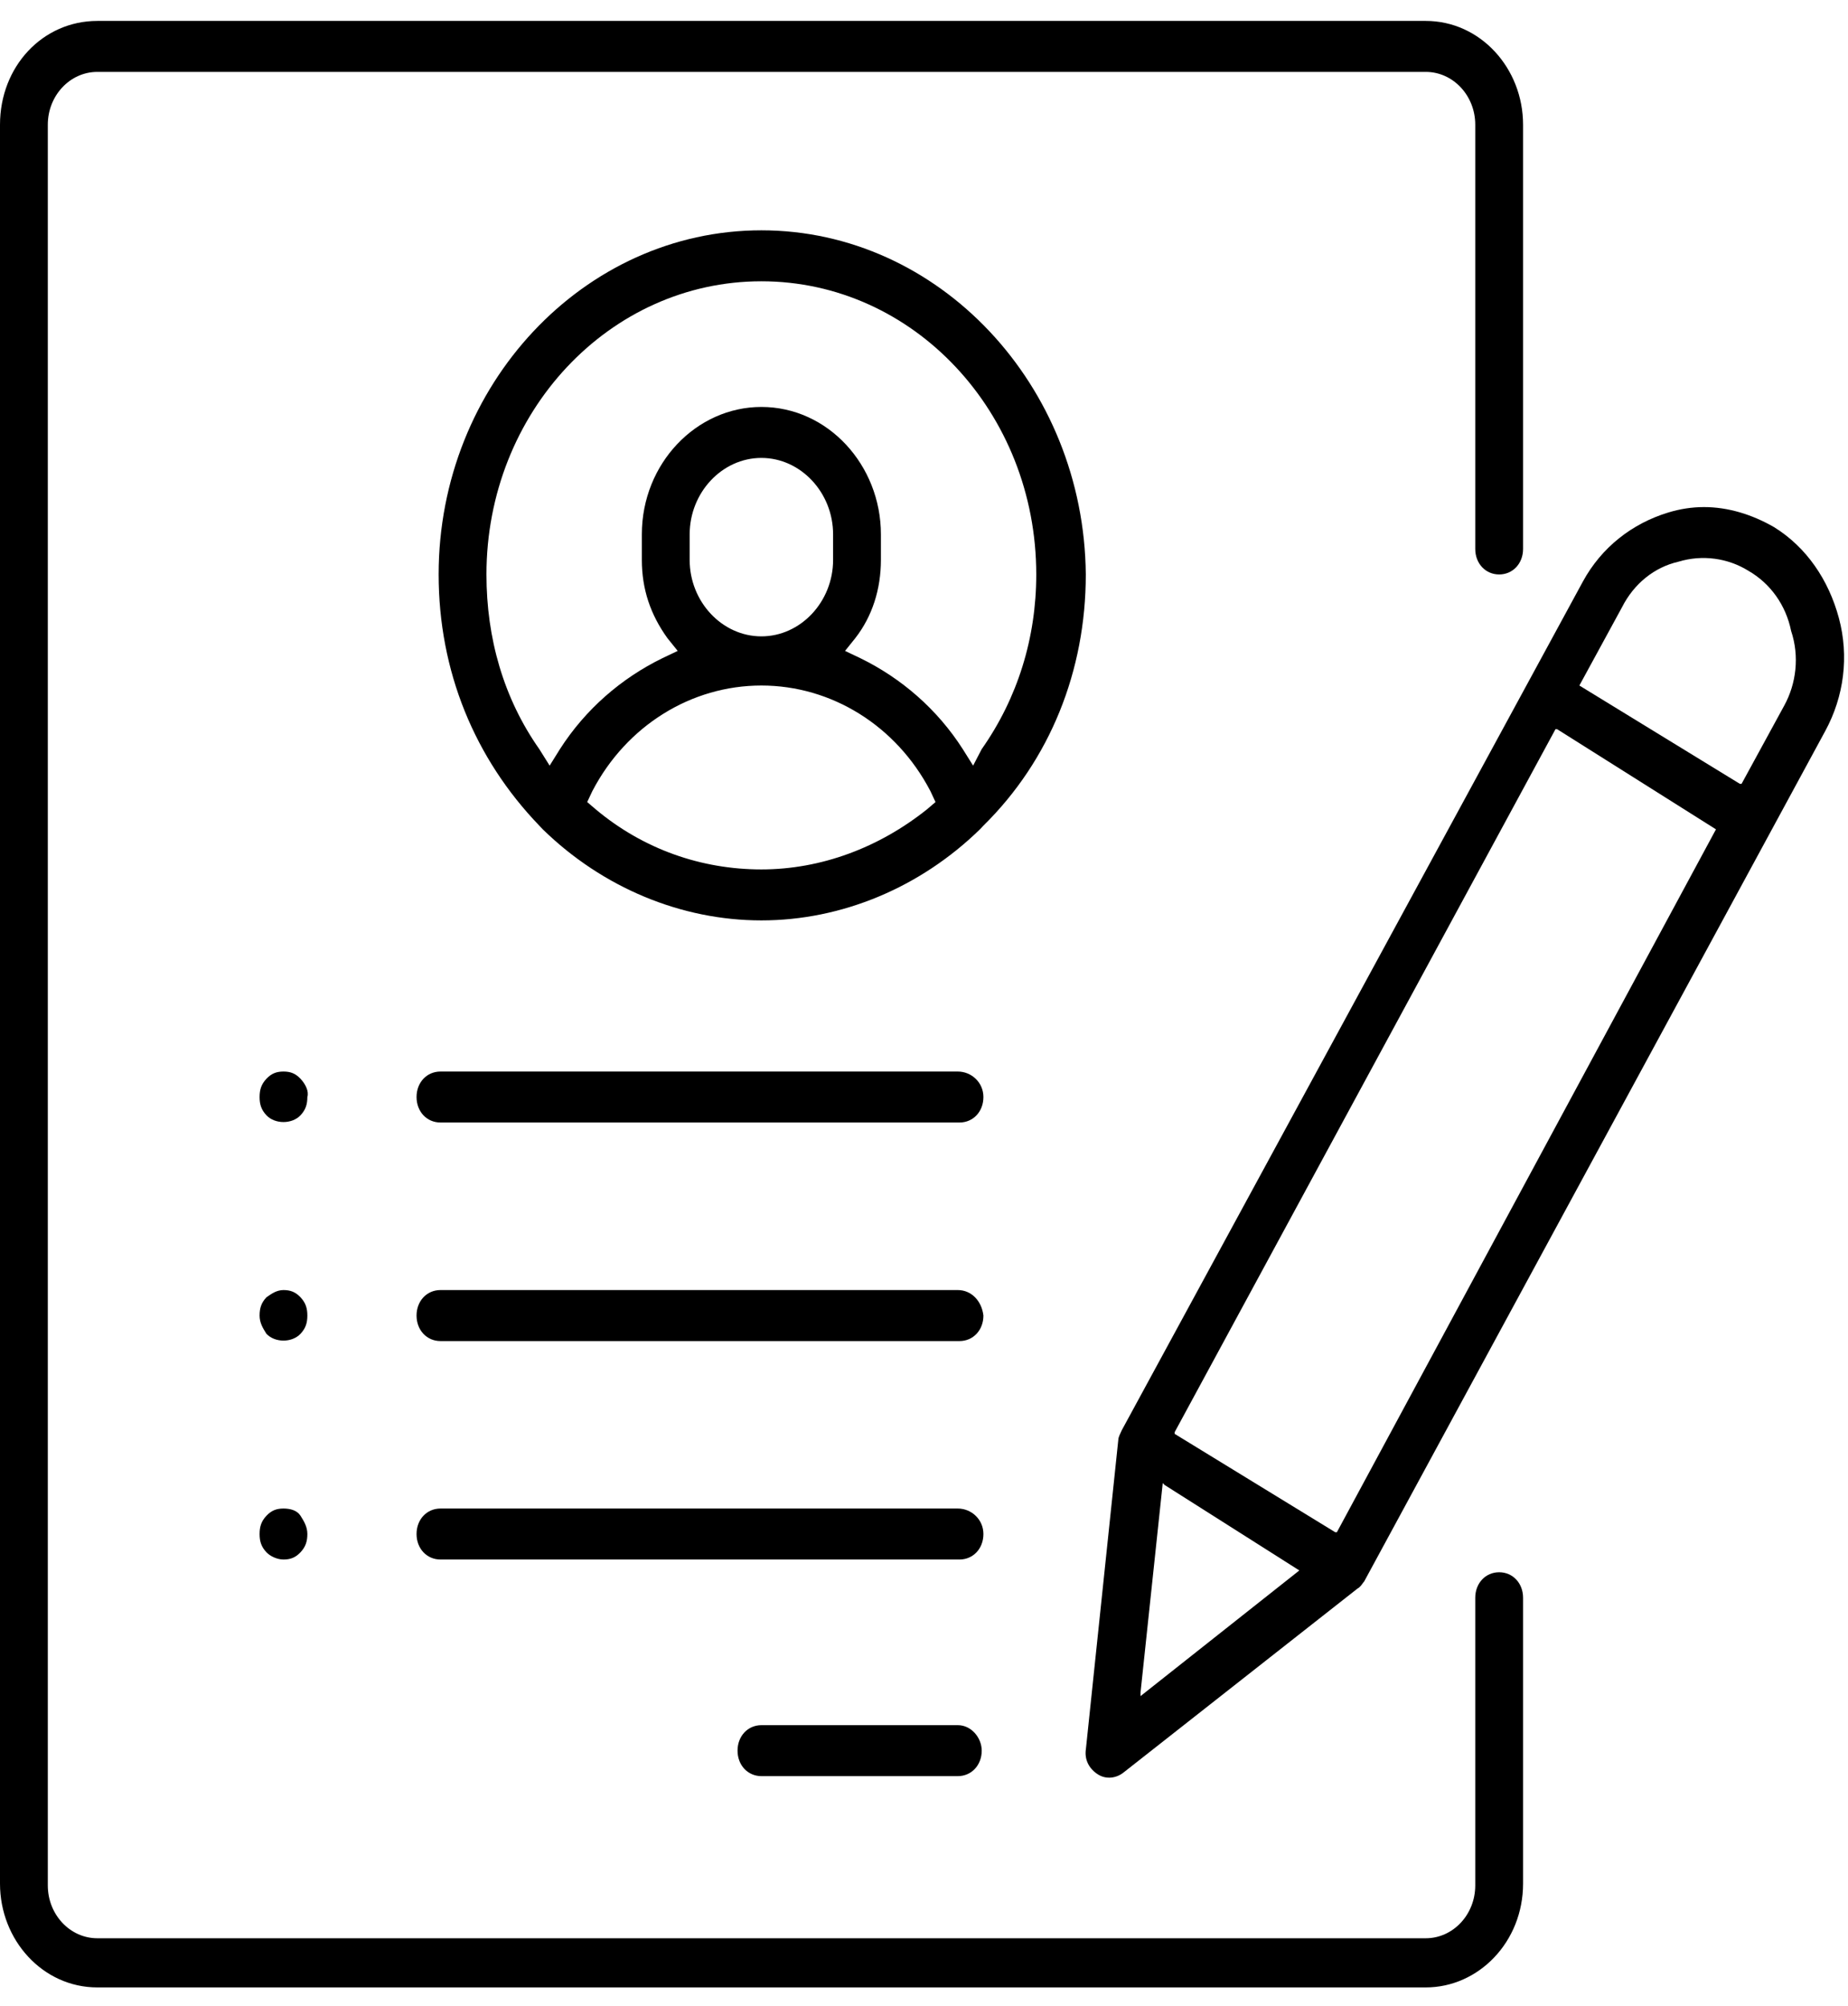 <svg width="47" height="51" viewBox="0 0 47 51" fill="none" xmlns="http://www.w3.org/2000/svg">
<path d="M38.128 39.976C37.781 39.976 37.52 40.254 37.52 40.624V47.939C37.52 48.68 36.956 49.282 36.261 49.282H2.475C1.78 49.282 1.216 48.68 1.216 47.939V3.171C1.216 2.43 1.78 1.828 2.475 1.828H36.261C36.956 1.828 37.52 2.43 37.52 3.171V13.958C37.52 14.328 37.781 14.606 38.128 14.606C38.475 14.606 38.736 14.328 38.736 13.958V3.171C38.736 1.735 37.65 0.532 36.261 0.532H2.475C1.086 0.532 0 1.689 0 3.171V47.893C0 49.328 1.086 50.532 2.475 50.532H36.261C37.607 50.532 38.736 49.374 38.736 47.893V40.624C38.736 40.254 38.475 39.976 38.128 39.976Z" fill="currentColor"/>
<path d="M19.364 5.856C14.848 5.856 11.156 9.791 11.156 14.606C11.156 17.06 12.068 19.282 13.718 20.995C13.762 21.041 13.762 21.041 13.805 21.087C15.325 22.569 17.323 23.402 19.364 23.402C21.405 23.402 23.402 22.569 24.922 21.087C24.966 21.041 24.966 21.041 25.009 20.995C26.703 19.328 27.615 17.06 27.615 14.606C27.571 9.791 23.88 5.856 19.364 5.856ZM23.576 20.578C22.36 21.55 20.884 22.106 19.364 22.106C17.844 22.106 16.367 21.597 15.151 20.578L14.934 20.393L15.065 20.115C15.933 18.448 17.583 17.43 19.364 17.43C21.144 17.43 22.794 18.448 23.663 20.115L23.793 20.393L23.576 20.578ZM17.54 14.236V13.587C17.54 12.523 18.365 11.643 19.364 11.643C20.363 11.643 21.188 12.523 21.188 13.587V14.236C21.188 15.3 20.363 16.18 19.364 16.18C18.365 16.18 17.54 15.3 17.54 14.236ZM24.749 19.467L24.488 19.05C23.837 18.032 22.925 17.245 21.883 16.736L21.492 16.55L21.752 16.226C22.186 15.671 22.404 14.976 22.404 14.236V13.587C22.404 11.828 21.057 10.347 19.364 10.347C17.714 10.347 16.324 11.782 16.324 13.587V14.236C16.324 14.976 16.541 15.624 16.975 16.226L17.236 16.55L16.845 16.736C15.803 17.245 14.891 18.032 14.239 19.05L13.979 19.467L13.718 19.05C12.806 17.754 12.372 16.226 12.372 14.606C12.372 10.486 15.499 7.152 19.364 7.152C23.229 7.152 26.355 10.486 26.355 14.606C26.355 16.226 25.878 17.754 24.966 19.05L24.749 19.467Z" fill="currentColor"/>
<path d="M24.36 43.864H19.366C19.018 43.864 18.758 44.142 18.758 44.512C18.758 44.882 19.018 45.16 19.366 45.16H24.36C24.707 45.16 24.968 44.882 24.968 44.512C24.968 44.188 24.707 43.864 24.36 43.864Z" fill="currentColor"/>
<path d="M24.36 38.356H11.202C10.854 38.356 10.594 38.634 10.594 39.004C10.594 39.374 10.854 39.652 11.202 39.652H24.403C24.751 39.652 25.011 39.374 25.011 39.004C25.011 38.634 24.707 38.356 24.36 38.356Z" fill="currentColor"/>
<path d="M24.36 32.801H11.202C10.854 32.801 10.594 33.079 10.594 33.449C10.594 33.82 10.854 34.098 11.202 34.098H24.403C24.751 34.098 25.011 33.82 25.011 33.449C24.968 33.079 24.707 32.801 24.36 32.801Z" fill="currentColor"/>
<path d="M7.644 27.43C7.514 27.291 7.383 27.245 7.21 27.245C7.036 27.245 6.906 27.291 6.775 27.43C6.645 27.569 6.602 27.708 6.602 27.893C6.602 28.078 6.645 28.217 6.775 28.356C6.992 28.587 7.427 28.587 7.644 28.356C7.774 28.217 7.817 28.078 7.817 27.893C7.861 27.754 7.774 27.569 7.644 27.43Z" fill="currentColor"/>
<path d="M7.644 32.986C7.514 32.848 7.383 32.801 7.21 32.801C7.036 32.801 6.906 32.894 6.775 32.986C6.645 33.125 6.602 33.264 6.602 33.449C6.602 33.635 6.688 33.773 6.775 33.912C6.992 34.144 7.427 34.144 7.644 33.912C7.774 33.773 7.817 33.635 7.817 33.449C7.817 33.264 7.774 33.125 7.644 32.986Z" fill="currentColor"/>
<path d="M7.21 38.356C7.036 38.356 6.906 38.402 6.775 38.541C6.645 38.68 6.602 38.819 6.602 39.004C6.602 39.189 6.645 39.328 6.775 39.467C6.862 39.56 7.036 39.652 7.21 39.652C7.383 39.652 7.514 39.606 7.644 39.467C7.774 39.328 7.817 39.189 7.817 39.004C7.817 38.819 7.731 38.68 7.644 38.541C7.557 38.402 7.383 38.356 7.21 38.356Z" fill="currentColor"/>
<path d="M24.36 27.245H11.202C10.854 27.245 10.594 27.522 10.594 27.893C10.594 28.263 10.854 28.541 11.202 28.541H24.403C24.751 28.541 25.011 28.263 25.011 27.893C25.011 27.522 24.707 27.245 24.36 27.245Z" fill="currentColor"/>
<path d="M46.769 15.717C46.508 14.745 45.943 13.912 45.118 13.402C44.554 13.078 43.946 12.893 43.338 12.893C43.034 12.893 42.73 12.939 42.426 13.032C41.514 13.31 40.732 13.912 40.255 14.791L28.53 36.365C28.486 36.458 28.443 36.55 28.443 36.597L27.618 44.467C27.574 44.745 27.704 44.976 27.922 45.115C28.139 45.254 28.399 45.208 28.573 45.069L34.522 40.393C34.609 40.347 34.653 40.254 34.696 40.208L46.421 18.587C46.899 17.708 47.029 16.689 46.769 15.717ZM33.046 39.93L29.007 43.125V43.032L29.572 37.708L29.615 37.754L33.046 39.93ZM43.642 21.087L34.001 38.958H33.958L29.876 36.458V36.412L39.56 18.541H39.603L43.642 21.087ZM45.379 17.939L44.293 19.93H44.25L40.168 17.43L41.253 15.439C41.557 14.838 42.078 14.421 42.687 14.282C43.294 14.097 43.946 14.189 44.467 14.513C45.032 14.838 45.422 15.393 45.553 16.041C45.77 16.689 45.683 17.384 45.379 17.939Z" fill="currentColor"/>
</svg>
